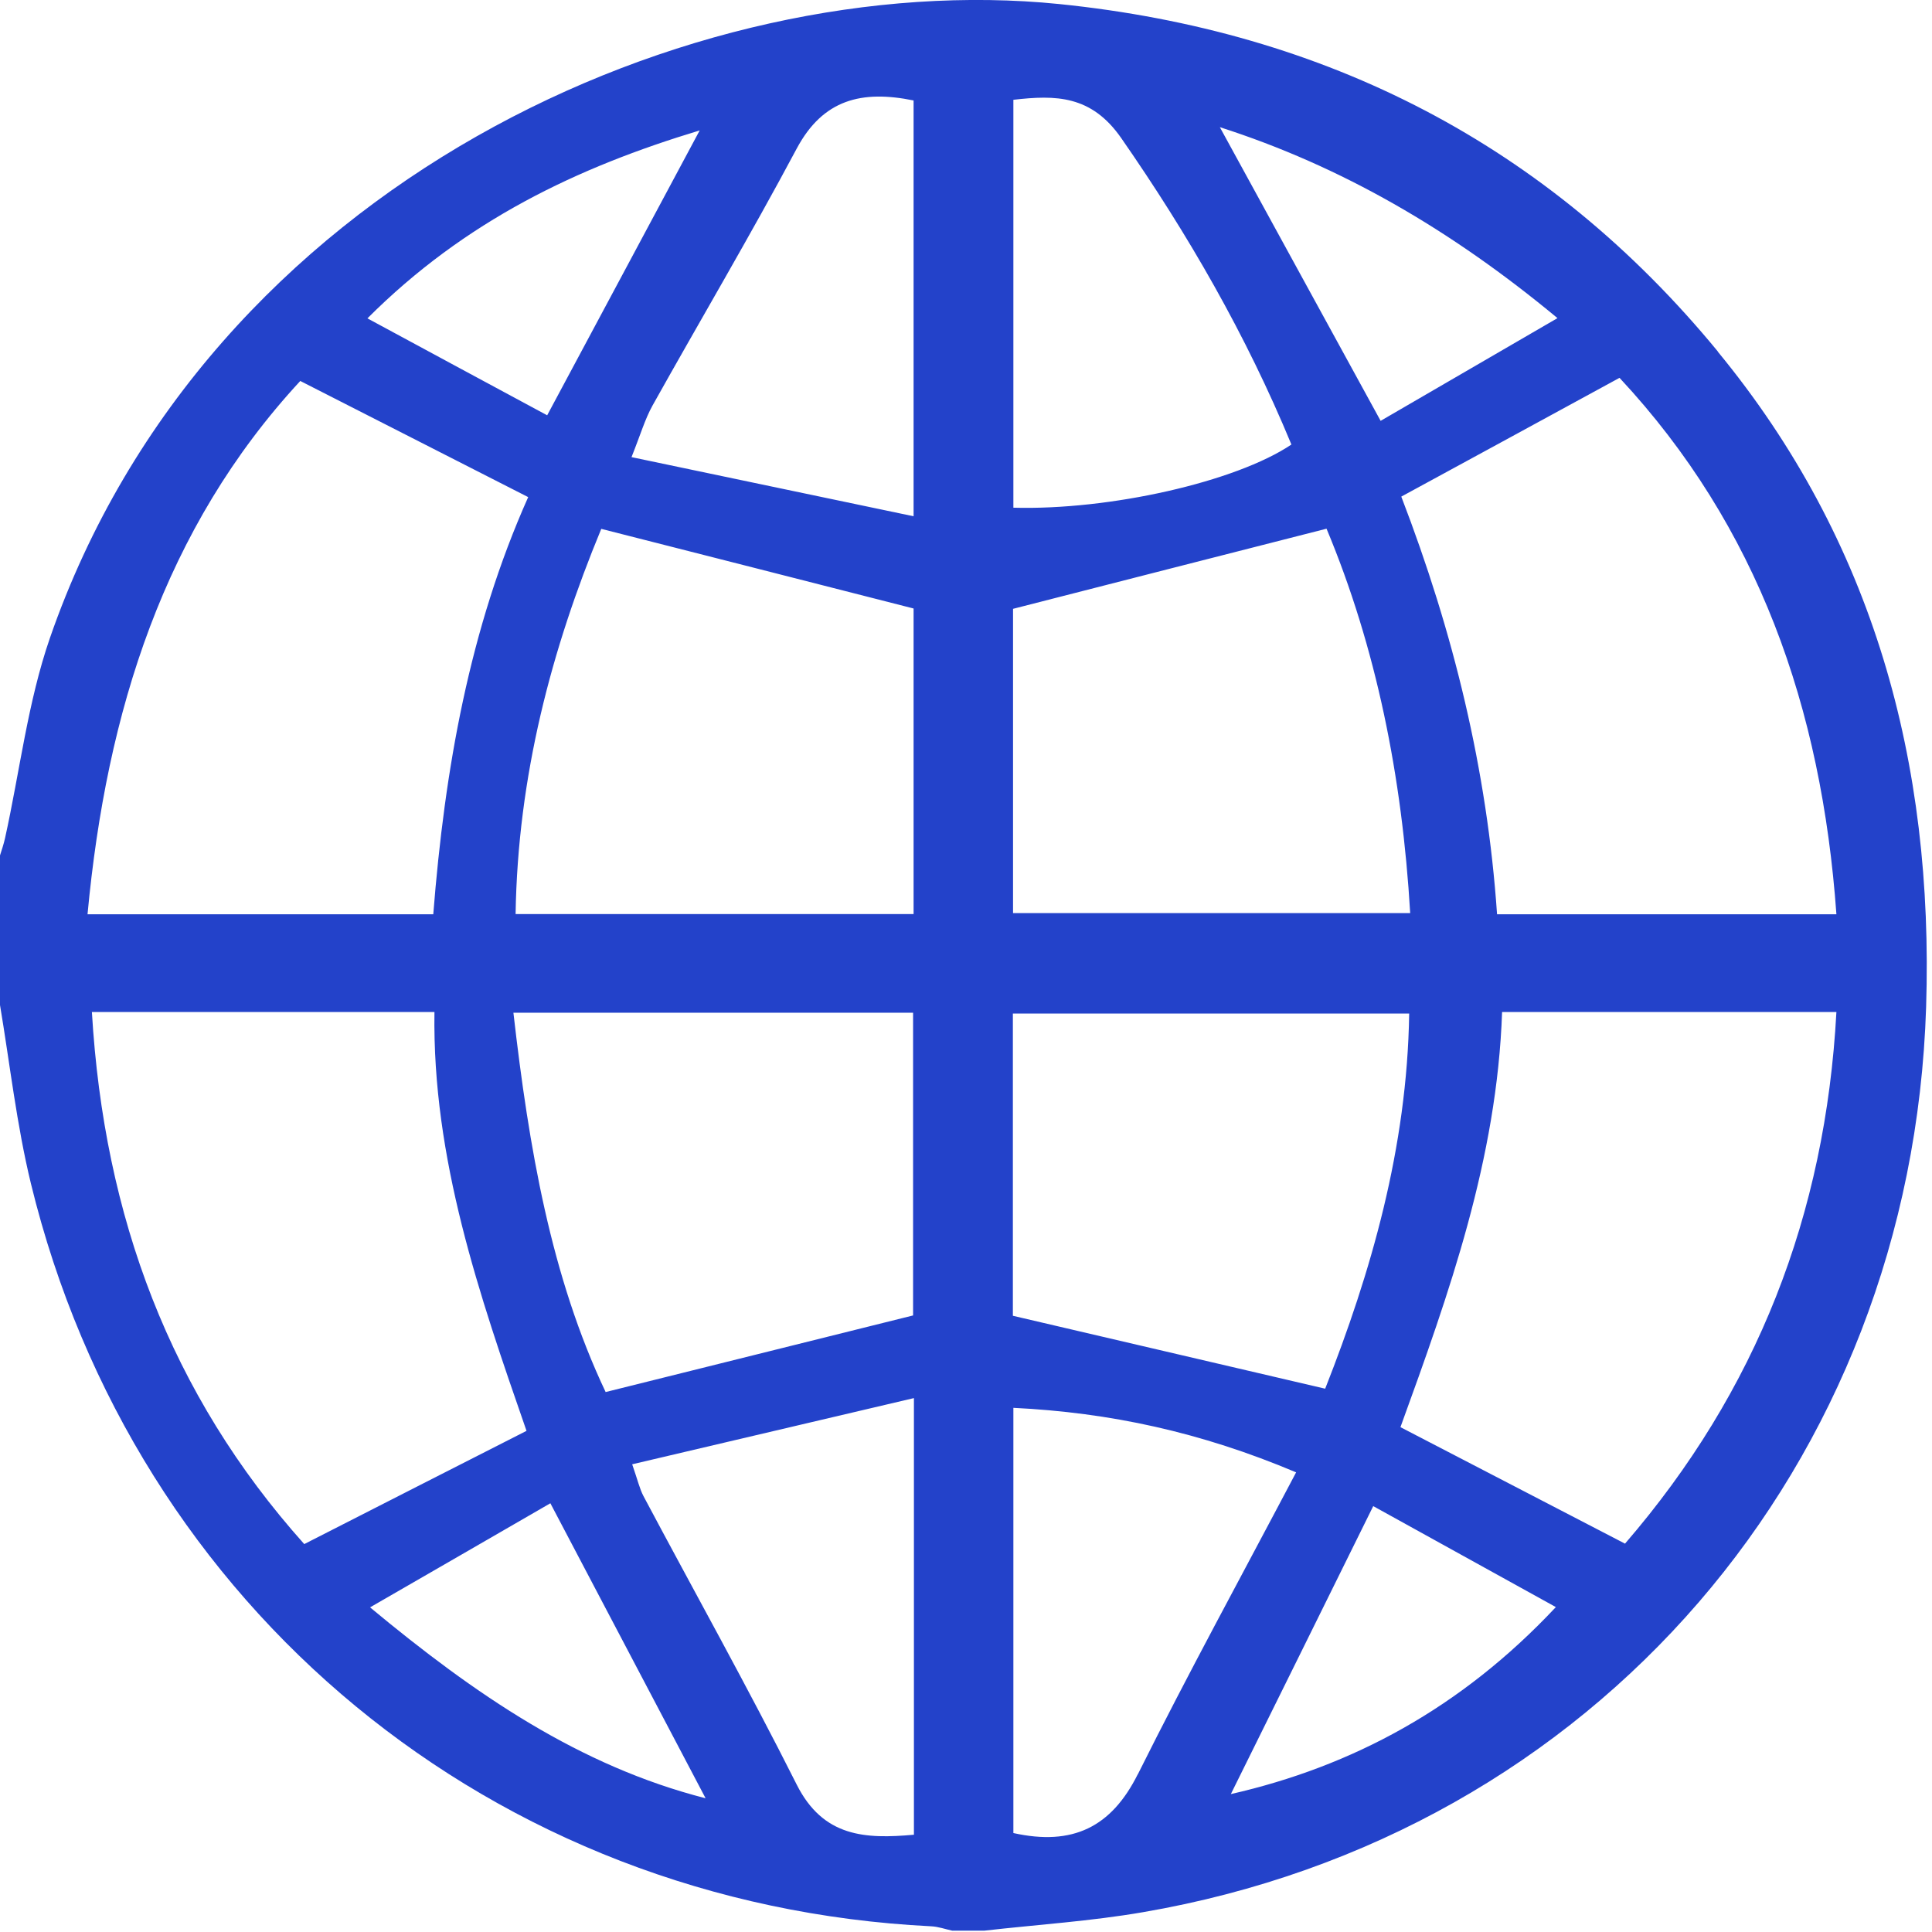 <svg width="115" height="115" viewBox="0 0 115 115" fill="none" xmlns="http://www.w3.org/2000/svg">
<g clip-path="url(#clip0_178_42284)">
<path d="M102.26 20.93C92.14 8.62 78.95 1.86 63.04 0.24C41.31 -1.96 12.37 10.85 2.97 37.98C1.65 41.8 1.18 45.91 0.3 49.89C0.22 50.25 0.1 50.6 -0.01 50.95V59.76C0.59 63.33 0.99 66.95 1.84 70.45C8.01 95.78 29.39 113.37 55.42 114.66C55.85 114.68 56.26 114.83 56.68 114.92H58.59C61.75 114.56 64.92 114.36 68.04 113.82C94.94 109.2 113.79 87.22 114.65 59.94C115.11 45.39 111.52 32.19 102.24 20.92L102.26 20.93ZM54.38 5.98V30.73C48.71 29.54 43.28 28.4 37.59 27.21C38.13 25.86 38.39 24.95 38.84 24.14C41.69 19.04 44.67 14.01 47.42 8.85C48.99 5.91 51.3 5.35 54.38 5.98ZM30.69 54.41C30.82 46.19 32.83 38.63 35.79 31.48C41.99 33.06 48.05 34.6 54.38 36.22V54.41H30.69ZM54.35 60.27V78.3C48.26 79.82 42.3 81.3 36.05 82.86C32.79 75.98 31.48 68.32 30.56 60.28H54.35V60.27ZM41.65 7.76C38.66 13.34 35.72 18.83 32.57 24.72C29.18 22.9 25.65 20.99 21.87 18.95C27.69 13.13 34.37 9.96 41.66 7.76H41.65ZM17.88 22.68C22.53 25.05 26.94 27.3 31.44 29.59C27.94 37.43 26.47 45.79 25.79 54.42H5.21C6.34 42.36 9.77 31.43 17.88 22.67V22.68ZM5.47 60.24H25.86C25.73 68.96 28.51 77.03 31.34 85.17C26.99 87.39 22.68 89.57 18.11 91.91C10.13 82.99 6.19 72.42 5.47 60.24ZM22.02 95.68C25.79 93.51 29.28 91.49 32.76 89.48C35.93 95.51 38.94 101.23 42 107.04C34.5 105.12 28.28 100.87 22.02 95.67V95.68ZM54.4 109.21C51.51 109.47 49 109.36 47.42 106.22C44.51 100.43 41.34 94.77 38.3 89.05C38.07 88.61 37.96 88.11 37.63 87.16C43.25 85.84 48.73 84.55 54.4 83.22V109.21ZM92.7 18.94C88.95 21.12 85.47 23.14 82.18 25.05C78.91 19.09 75.78 13.35 72.61 7.57C79.81 9.88 86.35 13.66 92.7 18.93V18.94ZM60.32 5.94C62.84 5.65 64.96 5.66 66.74 8.22C70.72 13.95 74.17 19.93 76.87 26.46C73.55 28.69 66.04 30.38 60.32 30.22V5.94ZM60.3 36.24C66.56 34.64 72.63 33.08 78.96 31.47C81.92 38.55 83.46 46.22 83.94 54.35H60.3V36.24ZM60.29 60.33H83.88C83.76 68.33 81.6 75.76 78.88 82.66C72.6 81.19 66.55 79.78 60.29 78.32V60.33ZM67.73 105.6C66.15 108.77 63.84 109.89 60.32 109.11V83.8C66.05 84.08 71.47 85.24 77.15 87.64C73.92 93.77 70.71 99.63 67.73 105.61V105.6ZM73.27 106.78C76.04 101.19 78.84 95.52 81.74 89.65C85.18 91.55 88.77 93.54 92.61 95.66C86.96 101.69 80.46 105.15 73.27 106.79V106.78ZM96.72 91.88C92.19 89.53 87.86 87.28 83.36 84.95C86.27 76.94 89.11 68.98 89.41 60.24H109.31C108.66 72.3 104.57 82.8 96.73 91.88H96.72ZM89.11 54.42C88.52 45.82 86.51 37.62 83.41 29.56C87.66 27.25 91.89 24.95 96.4 22.49C104.64 31.33 108.43 42.12 109.31 54.42H89.11Z" fill="#2342CA"/>
</g>
<defs>
<clipPath id="clip0_178_42284">
<rect width="114.71" height="114.93" fill="white"/>
</clipPath>
</defs>
</svg>
